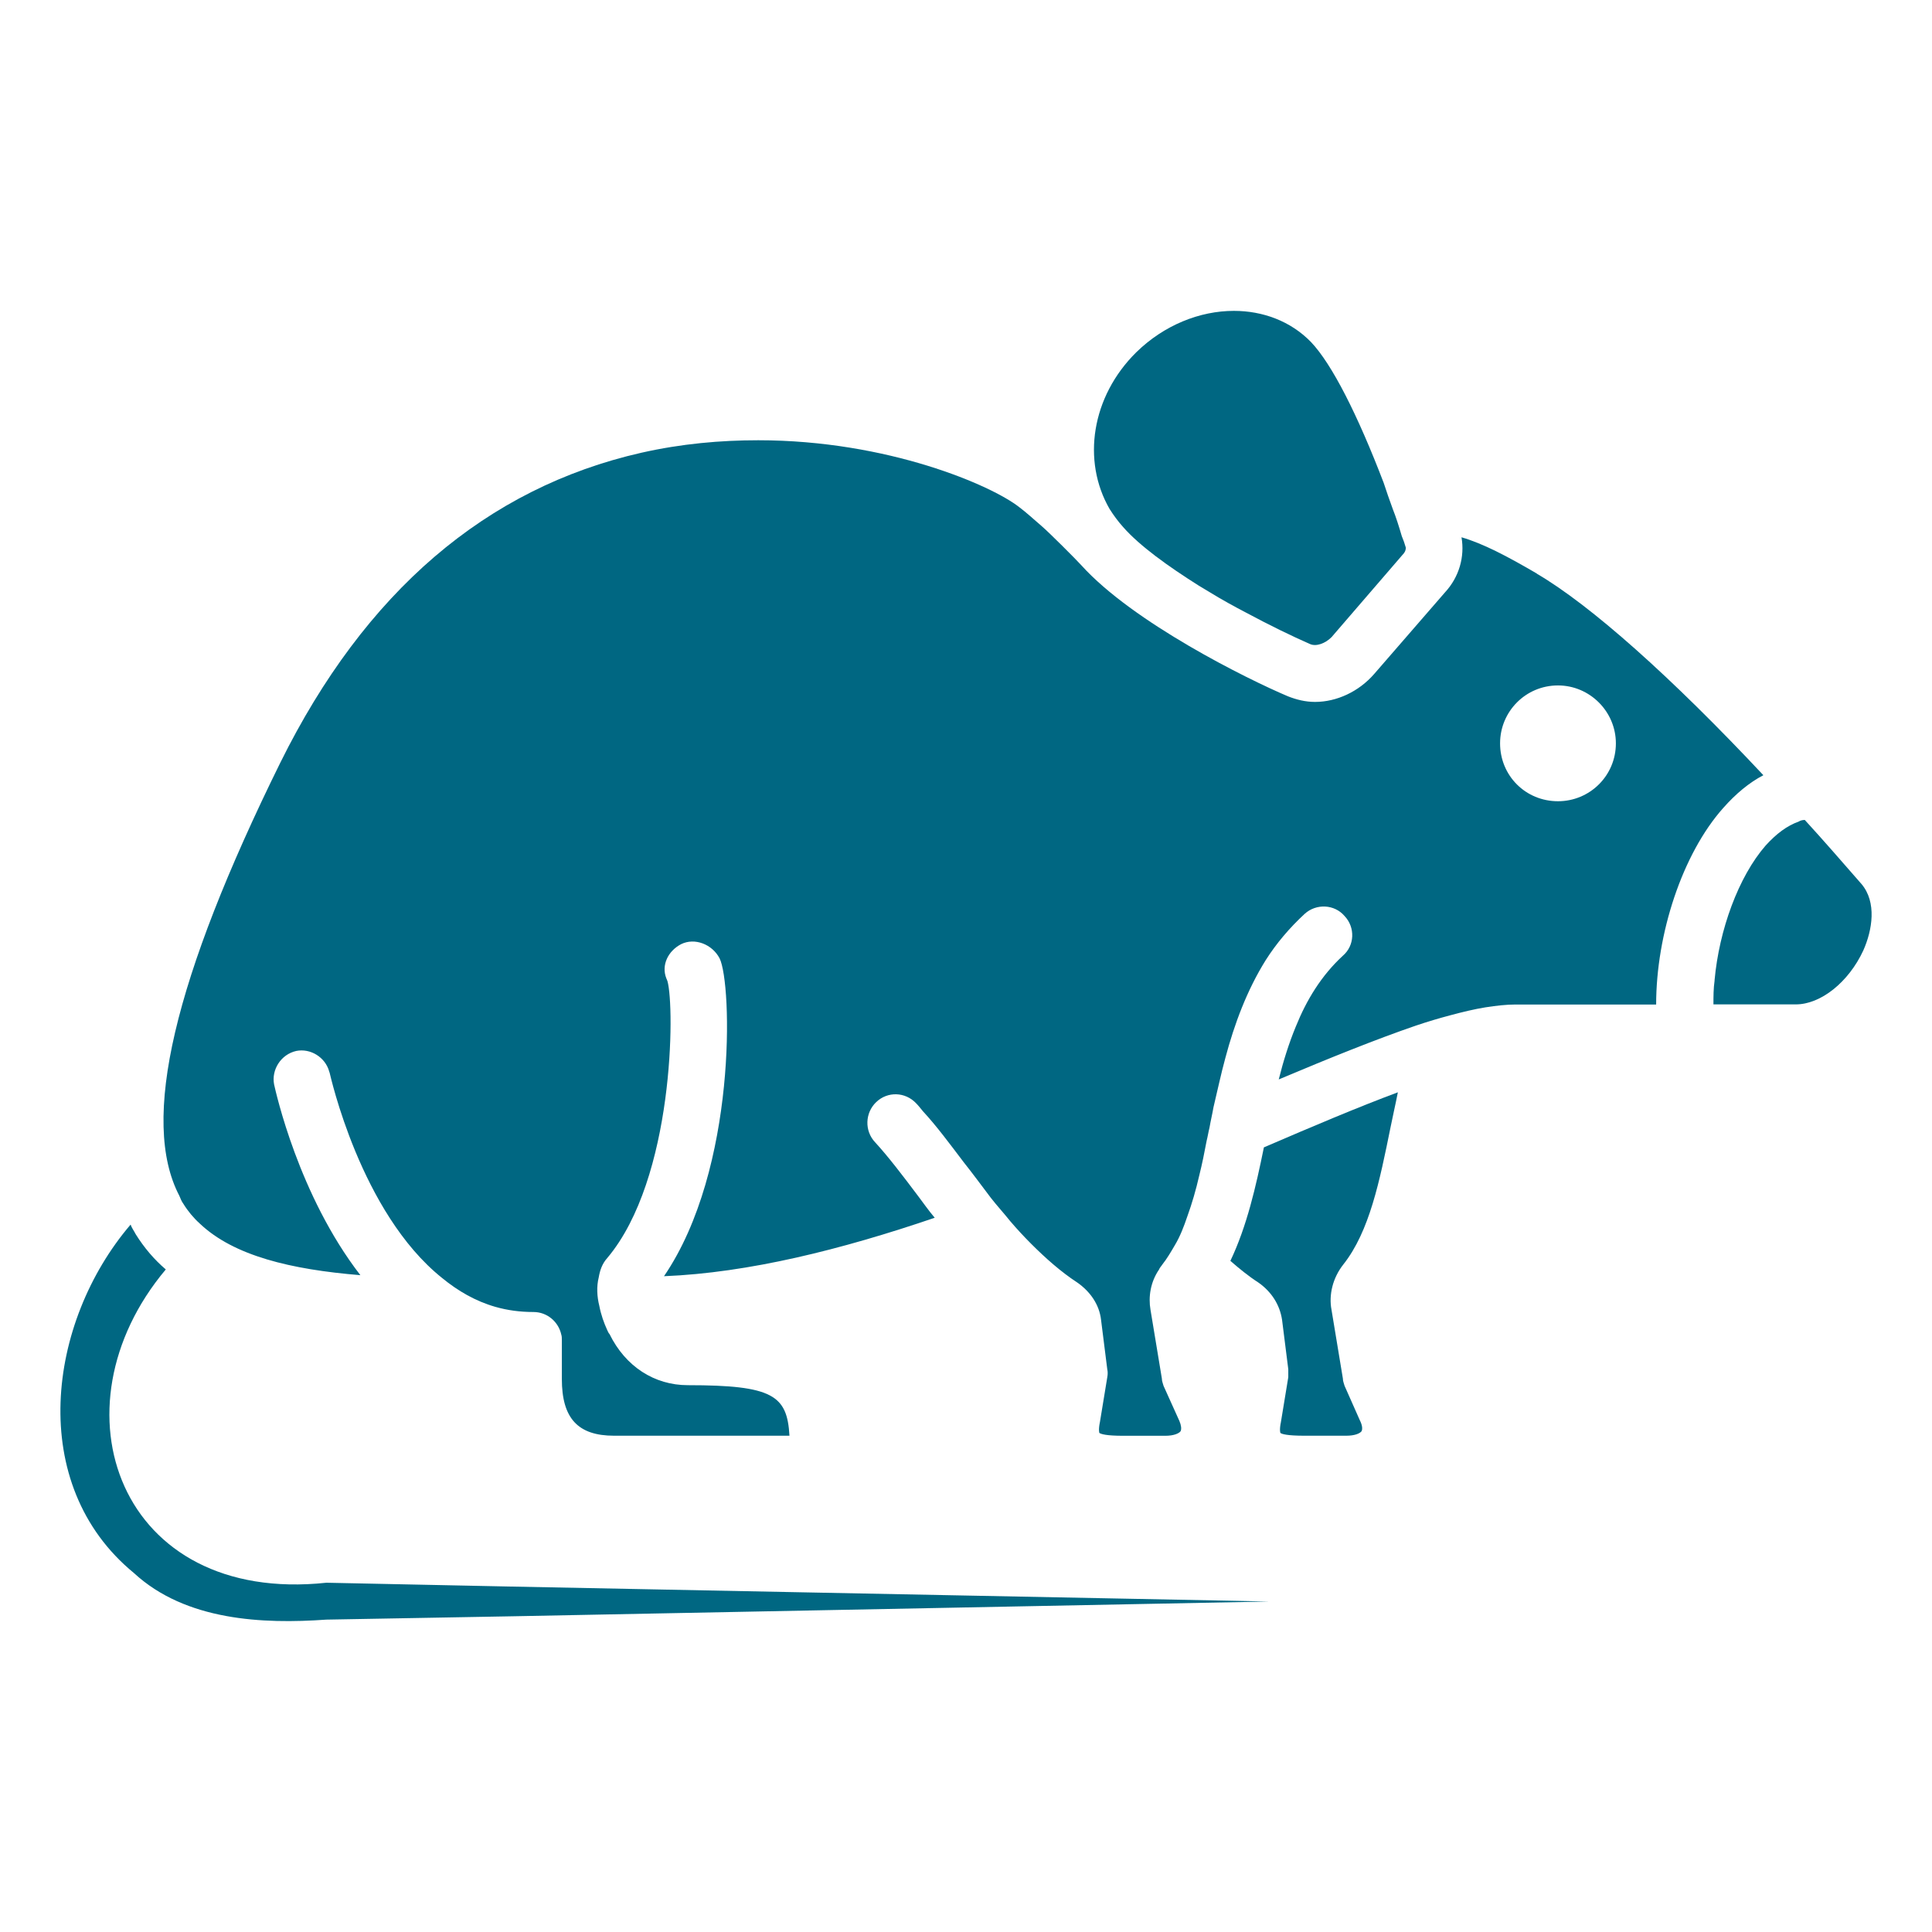<svg width="32" height="32" viewBox="0 0 32 32" fill="none" xmlns="http://www.w3.org/2000/svg">
<path d="M21.02 26.526L8.527 26.77L5.406 26.826C4.353 26.901 3.075 26.845 2.219 26.055C0.433 24.589 0.781 21.9 2.163 20.283C2.182 20.339 2.219 20.386 2.248 20.443C2.389 20.669 2.558 20.866 2.746 21.026C0.809 23.329 1.975 26.582 5.406 26.215C7.436 26.262 18.745 26.479 21.02 26.526Z" fill="#006782"/>
<path d="M22.251 20.942C22.072 21.168 22.007 21.45 22.054 21.694L22.242 22.831C22.242 22.878 22.261 22.916 22.27 22.953L22.524 23.526C22.562 23.601 22.571 23.667 22.552 23.705C22.524 23.743 22.439 23.78 22.298 23.78H21.602C21.32 23.78 21.226 23.752 21.207 23.733C21.207 23.733 21.188 23.686 21.216 23.554L21.338 22.811V22.679L21.235 21.861C21.197 21.607 21.056 21.391 20.84 21.241C20.68 21.138 20.53 21.015 20.379 20.884C20.652 20.311 20.802 19.653 20.934 19.004C21.742 18.656 22.495 18.337 23.153 18.092C23.115 18.289 23.068 18.487 23.031 18.675C22.852 19.559 22.683 20.396 22.251 20.942Z" fill="#006782"/>
<path d="M30.862 15.743C30.618 16.269 30.157 16.636 29.743 16.636H28.38C28.38 16.504 28.38 16.373 28.399 16.241V16.232C28.474 15.405 28.794 14.521 29.245 14.004C29.424 13.807 29.602 13.675 29.79 13.609C29.818 13.59 29.856 13.581 29.893 13.581C30.203 13.919 30.513 14.277 30.833 14.643C31.087 14.944 31.013 15.404 30.862 15.743Z" fill="#006782"/>
<path d="M25.457 9.501C24.959 9.21 24.564 9.003 24.207 8.899C24.263 9.219 24.169 9.557 23.934 9.811L22.759 11.165C22.505 11.456 22.139 11.626 21.781 11.626C21.621 11.626 21.471 11.588 21.33 11.532C20.663 11.25 18.764 10.31 17.908 9.36C17.823 9.266 17.382 8.824 17.25 8.711C17.118 8.598 16.996 8.485 16.883 8.401C16.432 8.044 14.711 7.292 12.559 7.292C11.939 7.292 11.29 7.348 10.622 7.499C8.056 8.082 6.044 9.802 4.643 12.632C2.876 16.214 2.321 18.564 2.97 19.805C2.989 19.852 3.008 19.899 3.036 19.937C3.111 20.059 3.205 20.172 3.309 20.266C3.873 20.802 4.823 21.027 5.969 21.121C4.944 19.795 4.568 18.085 4.54 17.962C4.493 17.718 4.653 17.464 4.907 17.407C5.142 17.36 5.386 17.51 5.452 17.745C5.452 17.754 5.461 17.764 5.461 17.773C5.47 17.801 5.969 20.085 7.322 21.167C7.585 21.383 7.877 21.552 8.206 21.646C8.403 21.702 8.61 21.731 8.836 21.731C9.062 21.731 9.25 21.891 9.297 22.107C9.306 22.135 9.306 22.163 9.306 22.201V22.84C9.306 23.489 9.569 23.78 10.171 23.78H13.076C13.038 23.113 12.803 22.943 11.393 22.943C10.838 22.943 10.359 22.633 10.096 22.097C10.077 22.078 10.068 22.05 10.058 22.031C10.002 21.909 9.955 21.777 9.926 21.627C9.888 21.477 9.879 21.307 9.917 21.157C9.936 21.044 9.973 20.931 10.058 20.837C11.167 19.521 11.177 16.673 11.055 16.25C11.046 16.231 11.046 16.222 11.036 16.203C10.951 15.987 11.064 15.752 11.28 15.639C11.506 15.526 11.797 15.639 11.919 15.874C12.126 16.288 12.21 19.362 10.998 21.138C12.399 21.082 13.94 20.696 15.482 20.17C15.379 20.048 15.294 19.926 15.209 19.813C14.955 19.475 14.711 19.155 14.495 18.92C14.316 18.732 14.326 18.431 14.514 18.253C14.702 18.074 14.993 18.084 15.172 18.272C15.21 18.31 15.247 18.357 15.285 18.404C15.511 18.648 15.727 18.94 15.962 19.25C16.112 19.438 16.263 19.645 16.413 19.842C16.516 19.974 16.629 20.096 16.733 20.227C16.846 20.359 16.959 20.481 17.081 20.603C17.316 20.838 17.57 21.064 17.842 21.242C18.058 21.392 18.209 21.609 18.237 21.862L18.34 22.68C18.349 22.718 18.349 22.765 18.34 22.812L18.218 23.555C18.19 23.687 18.209 23.734 18.209 23.734C18.237 23.753 18.322 23.781 18.604 23.781H19.3C19.441 23.781 19.526 23.743 19.554 23.706C19.573 23.668 19.563 23.603 19.535 23.537L19.272 22.954C19.263 22.916 19.244 22.879 19.244 22.832L19.056 21.695C19.018 21.479 19.056 21.234 19.197 21.028C19.206 21 19.235 20.972 19.253 20.943C19.328 20.849 19.394 20.736 19.46 20.623C19.545 20.482 19.61 20.313 19.667 20.144C19.742 19.937 19.808 19.712 19.864 19.467C19.911 19.279 19.949 19.091 19.986 18.894C20.005 18.819 20.014 18.753 20.033 18.678C20.052 18.565 20.08 18.452 20.099 18.34C20.165 18.067 20.221 17.795 20.296 17.522C20.446 16.958 20.653 16.403 20.963 15.905C21.142 15.623 21.358 15.369 21.612 15.134C21.8 14.965 22.101 14.974 22.27 15.172C22.449 15.36 22.439 15.661 22.242 15.83C21.885 16.159 21.64 16.563 21.462 17.005C21.349 17.278 21.255 17.578 21.18 17.879C22.026 17.522 22.797 17.212 23.455 16.986C23.652 16.92 23.84 16.864 24.019 16.817C24.226 16.761 24.423 16.714 24.602 16.685C24.781 16.657 24.95 16.638 25.1 16.638H27.431C27.431 15.472 27.863 14.147 28.54 13.385C28.747 13.15 28.972 12.962 29.207 12.84C27.684 11.214 26.34 10.02 25.456 9.503L25.457 9.501ZM25.805 13.271C25.269 13.271 24.846 12.848 24.846 12.312C24.846 11.786 25.269 11.353 25.805 11.353C26.331 11.353 26.764 11.785 26.764 12.312C26.764 12.848 26.332 13.271 25.805 13.271Z" fill="#006782"/>
<path d="M23.285 9.069C23.285 9.088 23.285 9.135 23.229 9.191L22.054 10.554C21.951 10.657 21.8 10.714 21.697 10.667C21.396 10.535 21.03 10.357 20.644 10.15C20.447 10.047 20.24 9.934 20.042 9.812C19.976 9.774 19.92 9.737 19.854 9.699C19.346 9.379 18.876 9.041 18.604 8.731C18.519 8.637 18.444 8.534 18.378 8.43C17.917 7.631 18.077 6.569 18.82 5.835C19.281 5.384 19.873 5.149 20.437 5.149C20.916 5.149 21.377 5.318 21.715 5.666C22.063 6.033 22.486 6.869 22.918 7.997C22.965 8.138 23.012 8.279 23.068 8.429C23.124 8.57 23.171 8.72 23.218 8.88C23.246 8.946 23.265 9.002 23.284 9.068L23.285 9.069Z" fill="#006782"/>
</svg>
